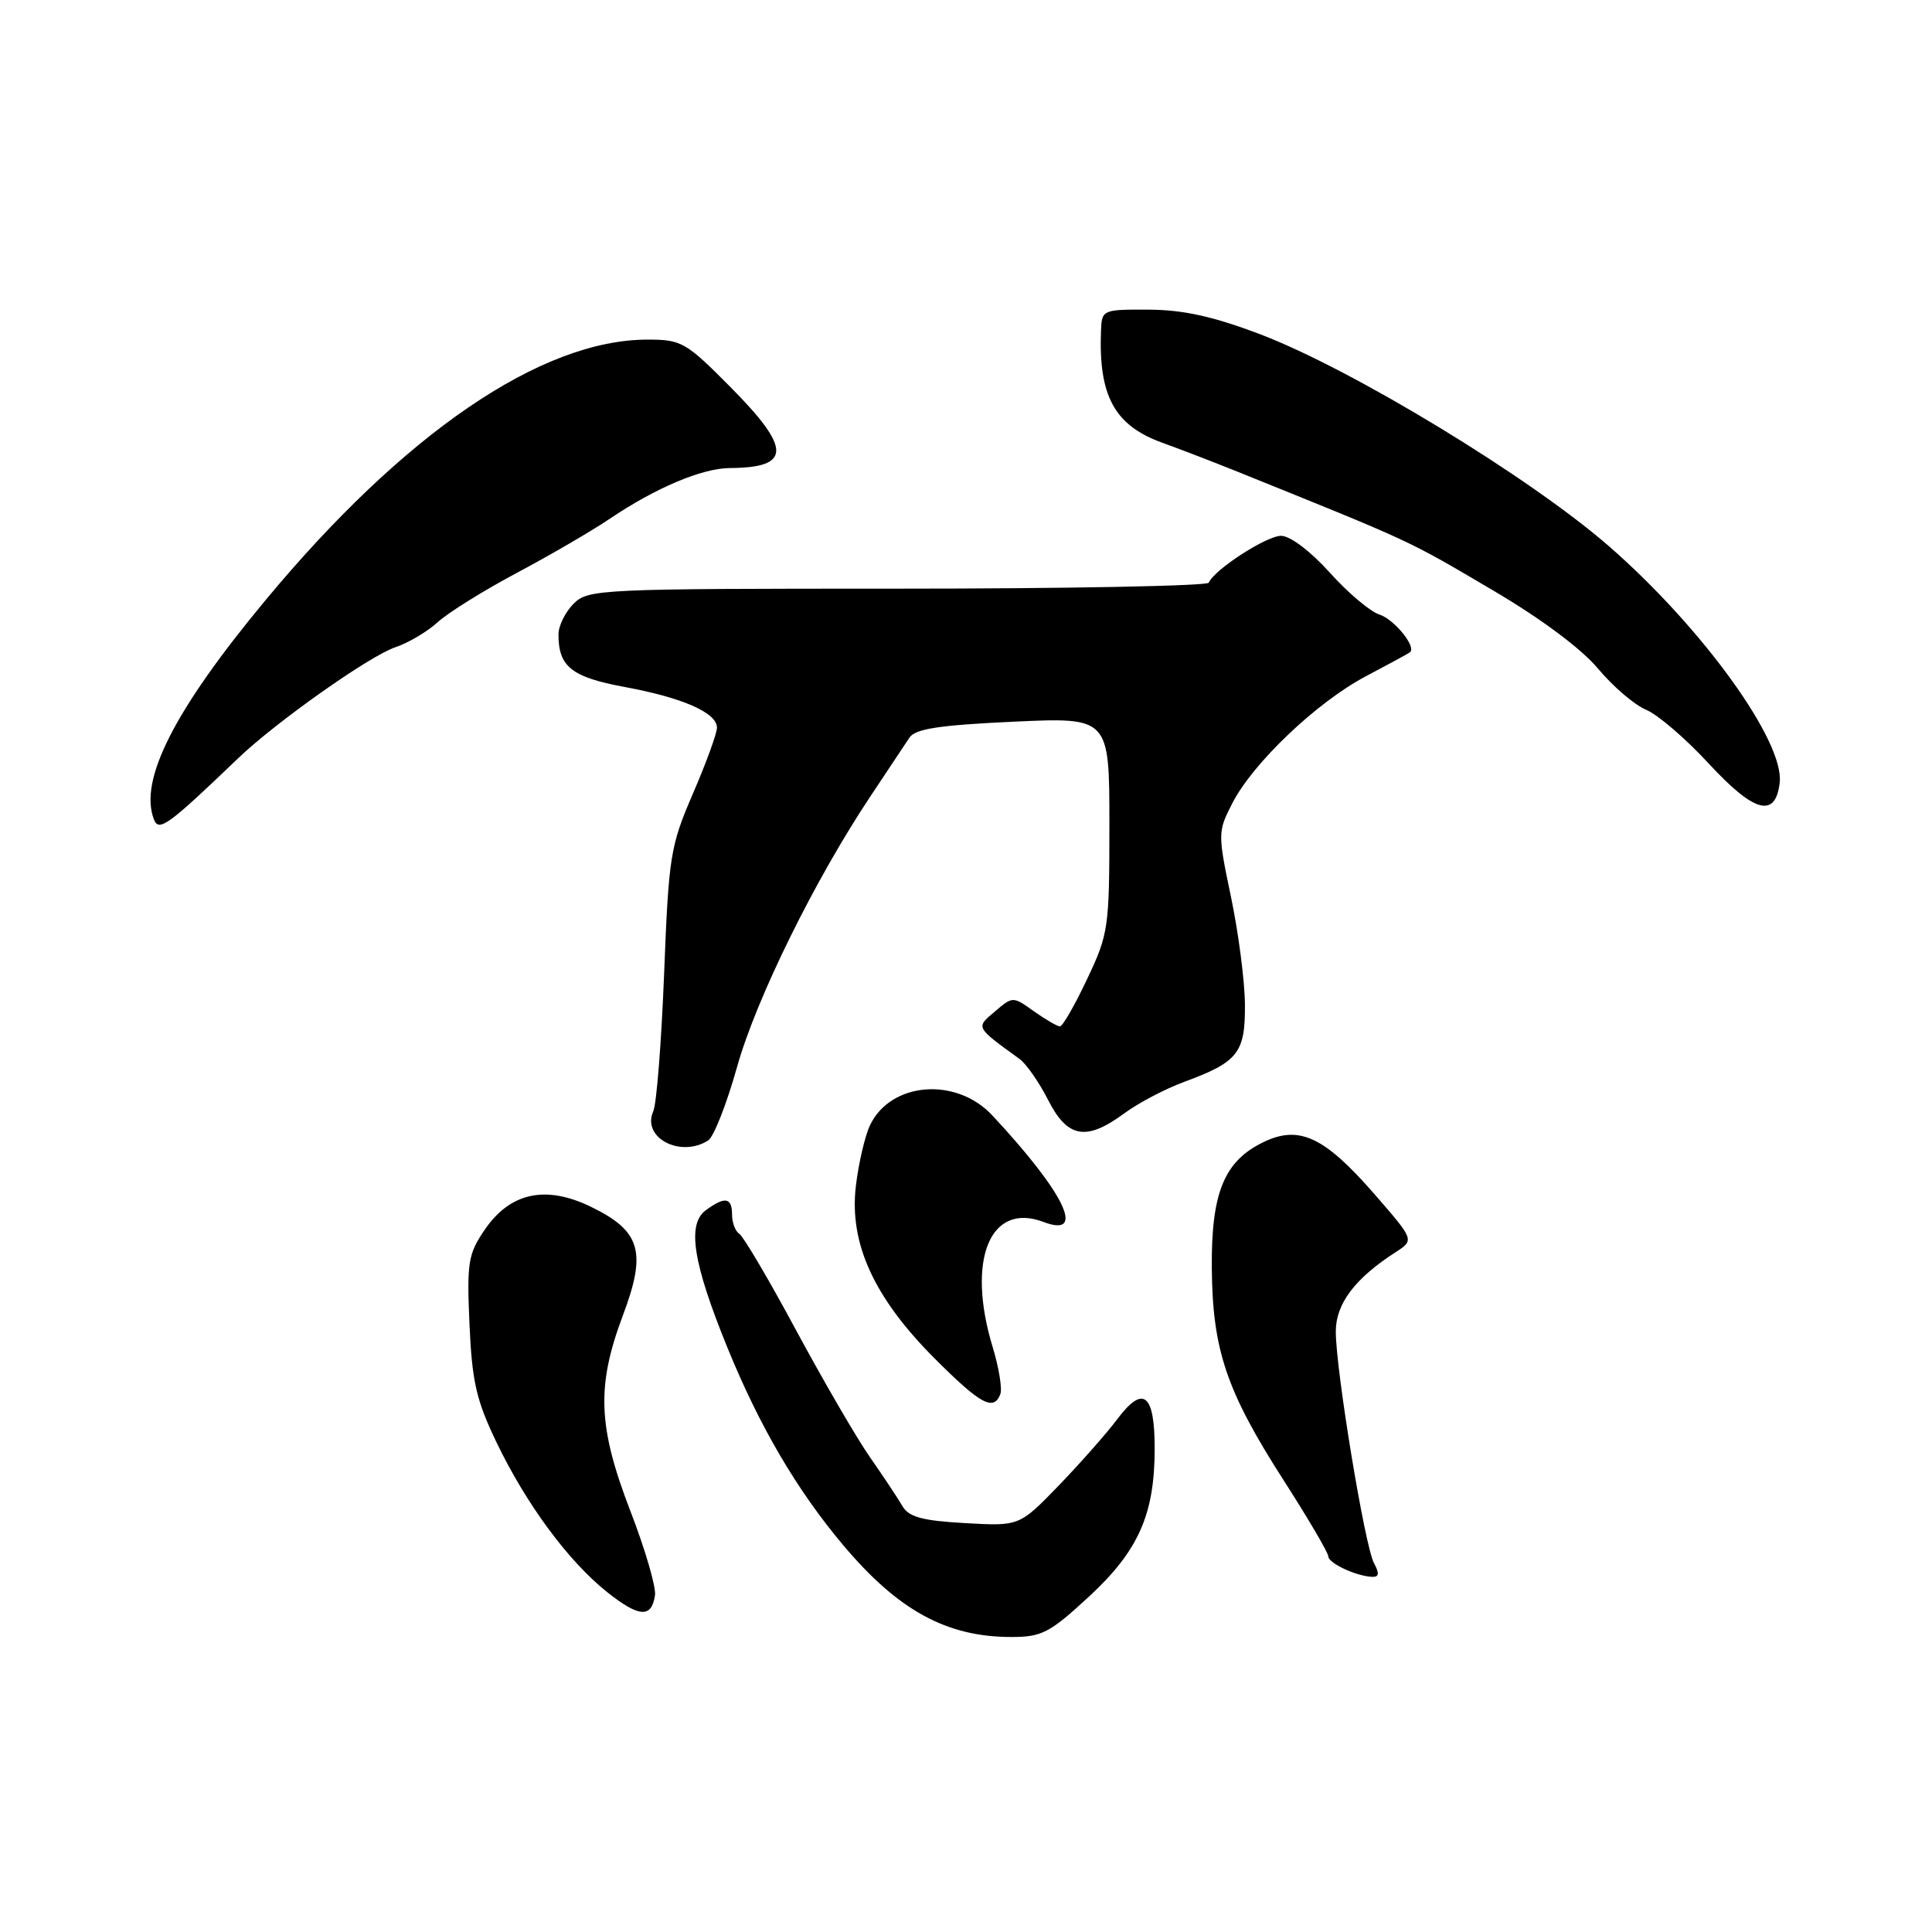 <?xml version="1.0" encoding="UTF-8" standalone="no"?>
<!DOCTYPE svg PUBLIC "-//W3C//DTD SVG 1.1//EN" "http://www.w3.org/Graphics/SVG/1.1/DTD/svg11.dtd" >
<svg xmlns="http://www.w3.org/2000/svg" xmlns:xlink="http://www.w3.org/1999/xlink" version="1.1" viewBox="0 0 256 256">
 <g >
 <path fill="currentColor"
d=" M 144.24 211.61 C 150.85 205.51 153.00 200.69 153.00 191.93 C 153.00 184.66 151.49 183.46 148.05 188.04 C 146.65 189.91 143.15 193.87 140.29 196.84 C 135.07 202.23 135.07 202.23 127.87 201.82 C 122.20 201.50 120.43 201.02 119.58 199.57 C 118.99 198.55 117.06 195.65 115.29 193.11 C 113.52 190.58 109.12 183.00 105.50 176.29 C 101.89 169.57 98.49 163.81 97.96 163.48 C 97.43 163.15 97.00 162.01 97.00 160.94 C 97.00 158.66 96.07 158.50 93.54 160.35 C 91.00 162.20 91.80 167.32 96.40 178.60 C 100.64 189.00 105.58 197.43 111.71 204.72 C 119.01 213.40 125.44 216.91 134.00 216.91 C 138.04 216.91 139.08 216.37 144.24 211.61 Z  M 86.79 211.38 C 86.95 210.30 85.49 205.29 83.54 200.25 C 79.22 189.05 79.01 183.68 82.53 174.31 C 85.72 165.86 84.90 163.10 78.27 159.89 C 72.27 156.99 67.57 158.02 64.19 163.00 C 62.03 166.18 61.85 167.31 62.21 175.50 C 62.55 183.09 63.11 185.55 65.81 191.16 C 69.76 199.36 75.32 206.88 80.46 210.97 C 84.68 214.32 86.34 214.43 86.79 211.38 Z  M 182.05 207.10 C 180.84 204.83 177.00 181.54 177.00 176.44 C 177.00 172.75 179.53 169.39 184.96 165.90 C 187.41 164.31 187.41 164.31 182.14 158.25 C 175.52 150.64 172.18 149.06 167.47 151.31 C 162.22 153.82 160.49 158.01 160.57 168.00 C 160.66 178.85 162.50 184.31 170.04 196.07 C 173.32 201.18 176.00 205.74 176.00 206.21 C 176.00 207.12 179.64 208.83 181.79 208.94 C 182.74 208.98 182.81 208.51 182.05 207.10 Z  M 132.55 184.73 C 132.82 184.03 132.36 181.21 131.53 178.48 C 128.03 166.94 131.18 159.22 138.28 161.92 C 143.98 164.08 141.09 158.09 131.48 147.79 C 126.69 142.66 118.04 143.35 115.29 149.08 C 114.61 150.50 113.76 154.15 113.40 157.21 C 112.52 164.78 115.82 171.98 123.89 180.05 C 129.92 186.08 131.67 187.03 132.55 184.73 Z  M 93.83 151.12 C 94.57 150.66 96.29 146.28 97.66 141.39 C 100.20 132.32 108.02 116.46 115.42 105.39 C 117.66 102.02 119.95 98.59 120.50 97.75 C 121.27 96.57 124.41 96.09 134.25 95.63 C 147.00 95.04 147.00 95.04 147.00 109.27 C 147.00 122.96 146.89 123.74 144.04 129.75 C 142.42 133.19 140.80 136.00 140.45 136.00 C 140.10 136.00 138.55 135.10 137.01 134.01 C 134.21 132.01 134.20 132.01 131.85 134.01 C 129.28 136.19 129.19 136.03 135.11 140.33 C 135.99 140.97 137.69 143.41 138.88 145.75 C 141.45 150.81 143.93 151.24 148.98 147.52 C 150.83 146.15 154.40 144.28 156.92 143.35 C 164.06 140.72 165.01 139.51 164.96 133.10 C 164.94 130.02 164.11 123.62 163.12 118.88 C 161.35 110.44 161.36 110.19 163.28 106.45 C 166.03 101.08 174.50 93.03 181.00 89.60 C 184.03 88.00 186.65 86.58 186.83 86.43 C 187.72 85.73 184.74 82.05 182.78 81.43 C 181.56 81.04 178.59 78.54 176.19 75.86 C 173.64 73.03 170.95 71.00 169.75 71.00 C 167.81 71.00 160.89 75.48 160.17 77.21 C 159.98 77.64 141.42 78.00 118.92 78.00 C 79.33 78.00 77.93 78.07 76.00 80.00 C 74.90 81.10 74.00 82.93 74.00 84.07 C 74.00 88.34 75.74 89.72 82.72 91.02 C 90.48 92.45 95.00 94.44 95.00 96.42 C 95.00 97.17 93.57 101.10 91.82 105.15 C 88.82 112.10 88.61 113.39 88.00 129.00 C 87.64 138.07 87.00 146.29 86.56 147.26 C 85.01 150.74 90.14 153.46 93.83 151.12 Z  M 31.58 100.45 C 36.58 95.66 48.99 86.90 52.37 85.77 C 54.09 85.20 56.62 83.70 58.00 82.44 C 59.38 81.18 64.10 78.24 68.50 75.90 C 72.90 73.56 78.41 70.35 80.75 68.77 C 86.83 64.66 93.00 62.05 96.67 62.02 C 104.88 61.97 104.91 59.48 96.78 51.28 C 90.88 45.33 90.31 45.00 85.80 45.00 C 71.69 45.00 53.49 57.44 35.08 79.65 C 23.09 94.11 18.39 103.36 20.39 108.56 C 21.04 110.27 22.23 109.42 31.58 100.45 Z  M 235.82 103.70 C 236.45 98.25 225.62 83.24 213.29 72.46 C 202.84 63.32 179.24 48.96 167.00 44.30 C 160.79 41.94 156.82 41.06 152.25 41.03 C 146.12 41.00 146.00 41.05 145.89 43.75 C 145.54 52.44 147.66 56.36 153.97 58.65 C 156.46 59.55 160.97 61.29 164.00 62.51 C 187.47 71.99 186.32 71.45 197.83 78.23 C 204.18 81.96 209.54 85.96 211.75 88.60 C 213.72 90.96 216.59 93.42 218.12 94.05 C 219.65 94.68 223.39 97.89 226.42 101.18 C 232.46 107.71 235.27 108.46 235.82 103.70 Z "/>
</g>
</svg>